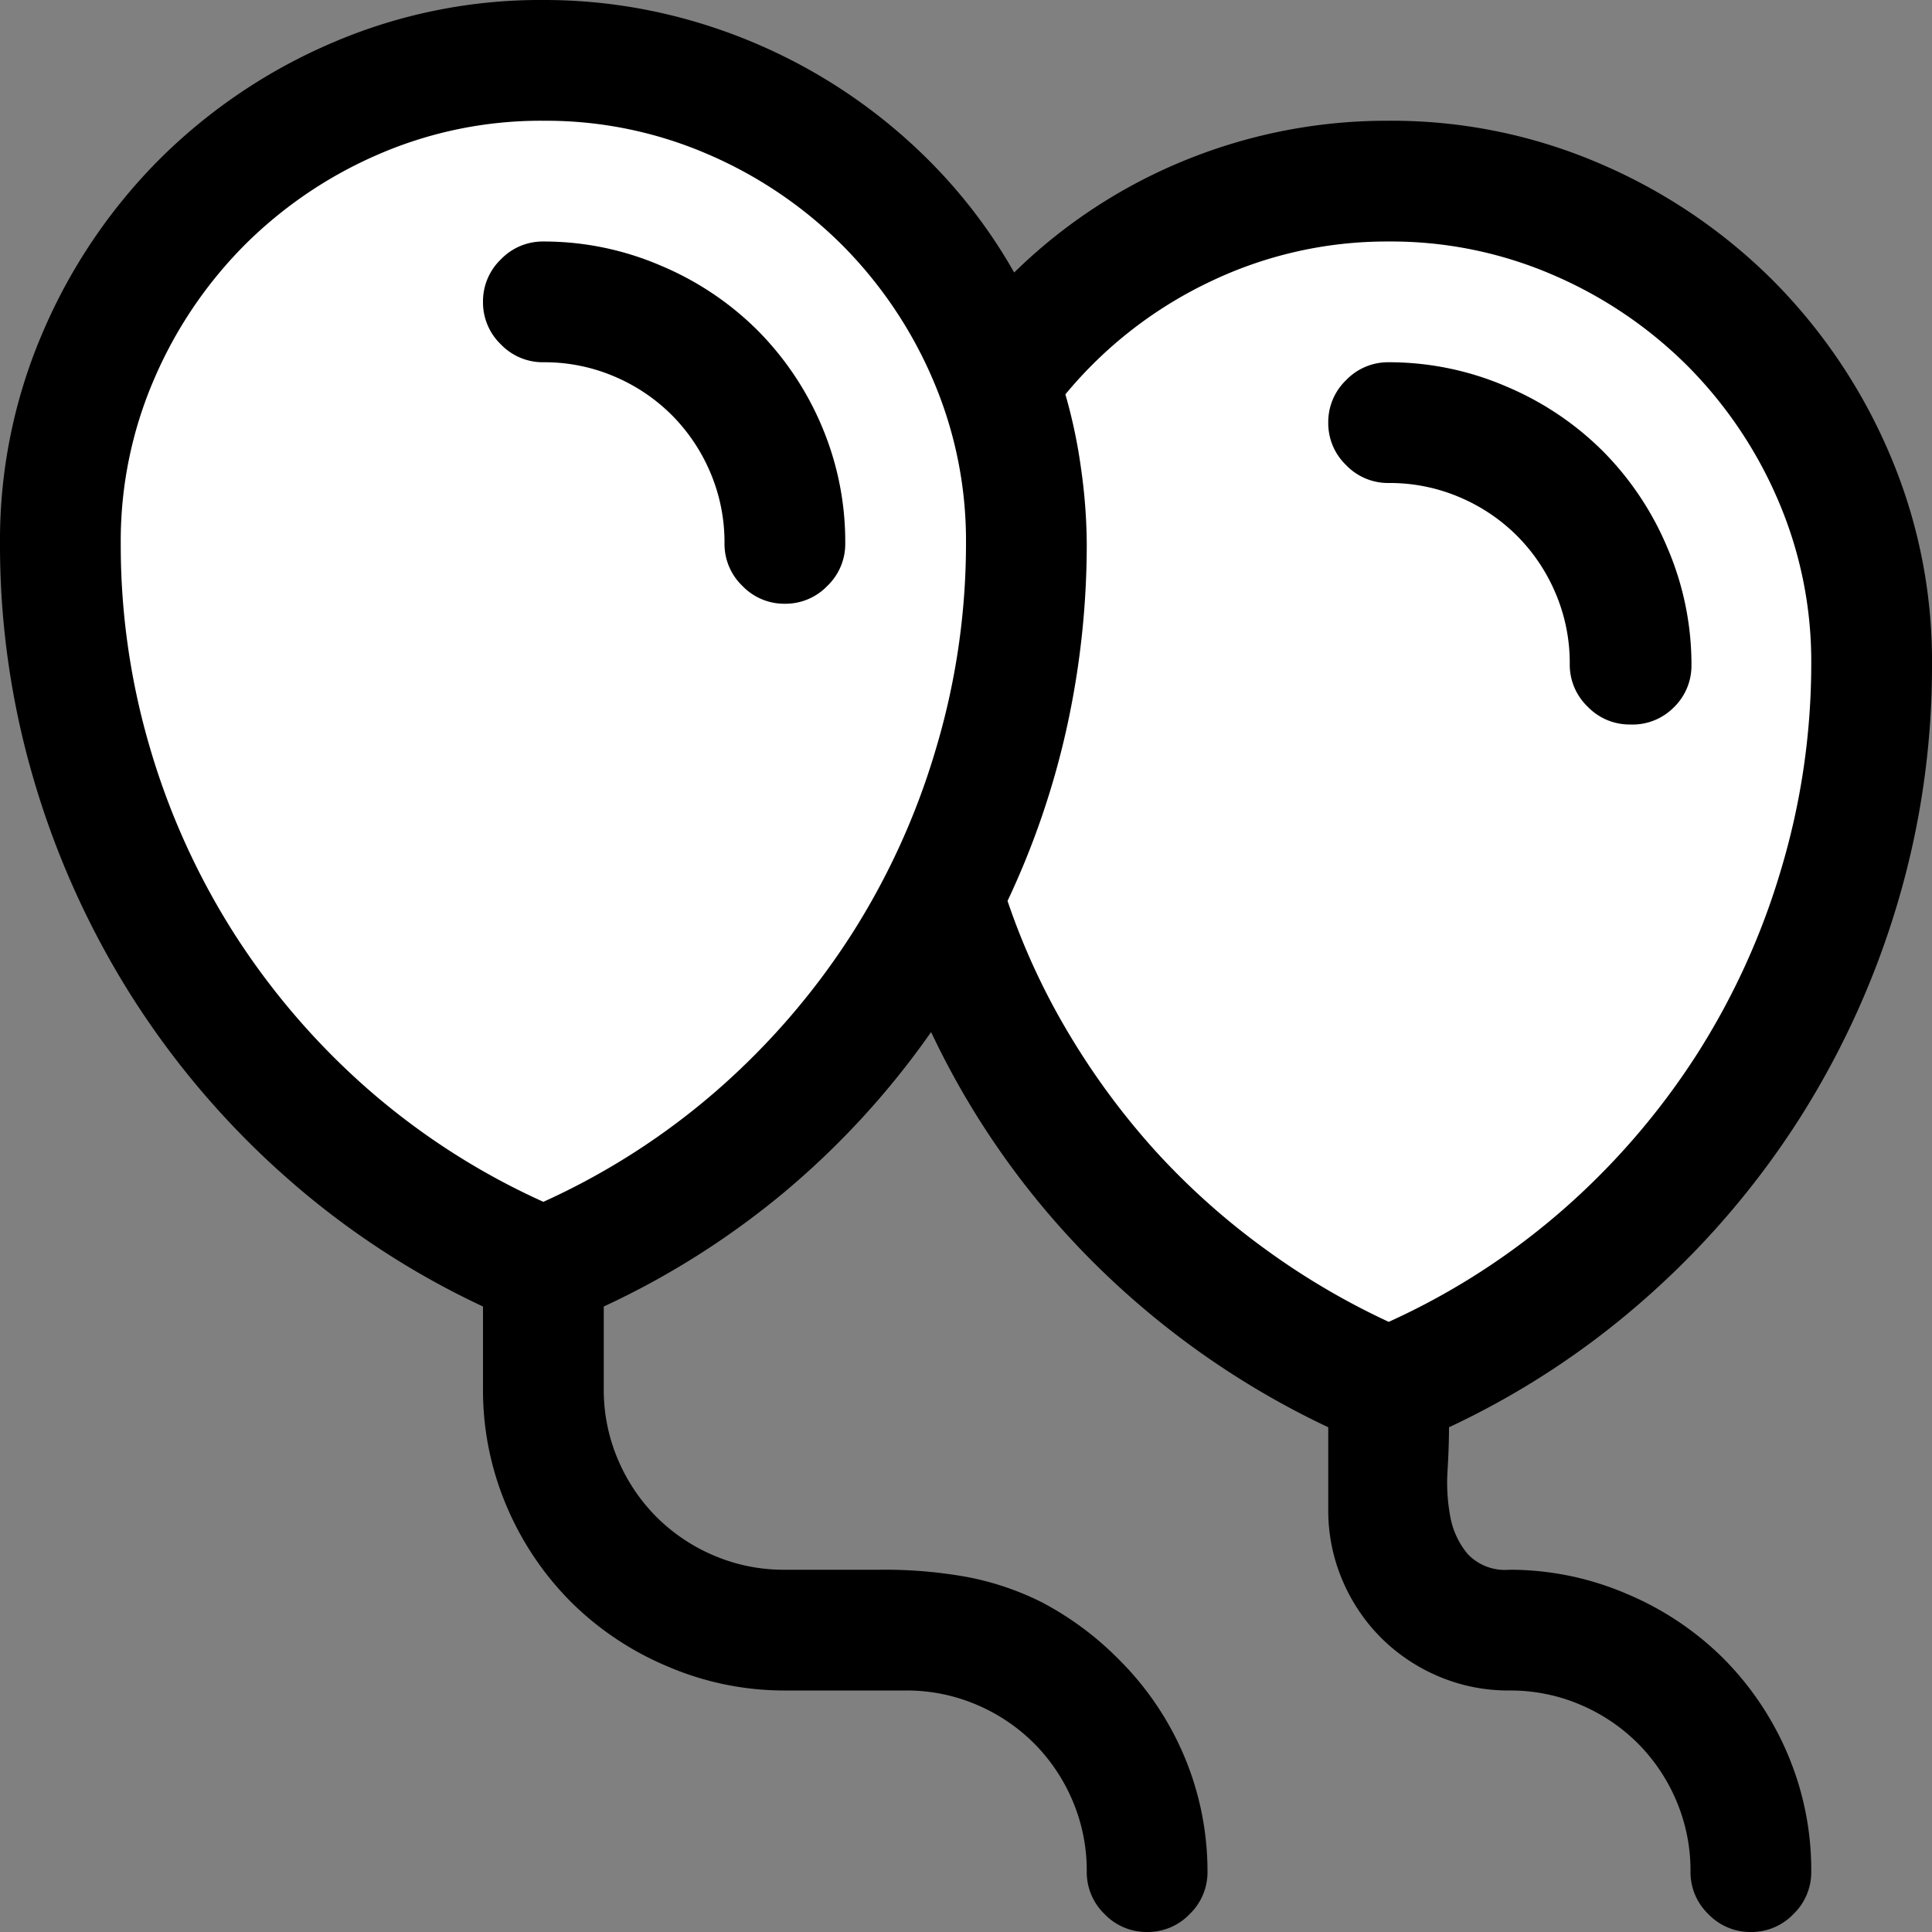 <svg xmlns="http://www.w3.org/2000/svg" viewBox="1634 692 16 16"><rect x="1634" y="692" width="16" height="16" fill="#808080" stroke="none"/>  <g id="balloonBlack" transform="translate(1442 612)">    <path id="Fill1" fill="white" d="M3.5.5a3.97,3.97,0,0,1,4,5.226c-.732,2.9-2.067,4.774-4,4.774S.139,8.455-.5,5.726A4.069,4.069,0,0,1,3.5.5Z" transform="translate(200 81)"/>    <path id="Fill2" fill="white" d="M3.5.5a3.97,3.97,0,0,1,4,5.226c-.732,2.9-2.067,4.774-4,4.774S.139,8.455-.5,5.726A4.069,4.069,0,0,1,3.5.5Z" transform="translate(193 80)"/>    <path fill="black" d="M13.5-11a.481.481,0,0,1-.352-.148A.481.481,0,0,1,13-11.5a1.472,1.472,0,0,0-.117-.586,1.5,1.5,0,0,0-.32-.477,1.5,1.5,0,0,0-.477-.32A1.472,1.472,0,0,0,11.5-13a.481.481,0,0,1-.352-.148A.481.481,0,0,1,11-13.5a.481.481,0,0,1,.148-.352A.481.481,0,0,1,11.5-14a2.449,2.449,0,0,1,.973.2,2.509,2.509,0,0,1,.8.535,2.509,2.509,0,0,1,.535.8,2.449,2.449,0,0,1,.2.973.481.481,0,0,1-.148.352A.481.481,0,0,1,13.5-11Zm-9-4a2.449,2.449,0,0,1,.973.2,2.509,2.509,0,0,1,.8.535,2.509,2.509,0,0,1,.535.8A2.449,2.449,0,0,1,7-12.5a.481.481,0,0,1-.148.352A.481.481,0,0,1,6.5-12a.481.481,0,0,1-.352-.148A.481.481,0,0,1,6-12.5a1.472,1.472,0,0,0-.117-.586,1.5,1.5,0,0,0-.32-.477,1.5,1.5,0,0,0-.477-.32A1.472,1.472,0,0,0,4.5-14a.481.481,0,0,1-.352-.148A.481.481,0,0,1,4-14.5a.481.481,0,0,1,.148-.352A.481.481,0,0,1,4.5-15ZM12-5.18q0,.156-.012.359a1.53,1.53,0,0,0,.023.383.665.665,0,0,0,.145.309A.426.426,0,0,0,12.5-4a2.449,2.449,0,0,1,.973.2,2.509,2.509,0,0,1,.8.535,2.509,2.509,0,0,1,.535.8A2.449,2.449,0,0,1,15-1.5a.481.481,0,0,1-.148.352A.481.481,0,0,1,14.5-1a.481.481,0,0,1-.352-.148A.481.481,0,0,1,14-1.5a1.472,1.472,0,0,0-.117-.586,1.5,1.5,0,0,0-.32-.477,1.5,1.5,0,0,0-.477-.32A1.472,1.472,0,0,0,12.5-3a1.472,1.472,0,0,1-.586-.117,1.5,1.5,0,0,1-.477-.32,1.5,1.5,0,0,1-.32-.477A1.472,1.472,0,0,1,11-4.5v-.68A6.966,6.966,0,0,1,9.07-6.531,6.772,6.772,0,0,1,7.711-8.453a6.853,6.853,0,0,1-1.2,1.313A6.8,6.8,0,0,1,5-6.18v.68a1.472,1.472,0,0,0,.117.586,1.5,1.5,0,0,0,.32.477,1.5,1.5,0,0,0,.477.32A1.472,1.472,0,0,0,6.5-4q.414,0,.781,0a3.848,3.848,0,0,1,.7.055,2.344,2.344,0,0,1,.648.215,2.57,2.57,0,0,1,.633.469,2.5,2.5,0,0,1,.547.809A2.459,2.459,0,0,1,10-1.5a.481.481,0,0,1-.148.352A.481.481,0,0,1,9.5-1a.481.481,0,0,1-.352-.148A.481.481,0,0,1,9-1.5a1.472,1.472,0,0,0-.117-.586,1.5,1.5,0,0,0-.32-.477,1.5,1.5,0,0,0-.477-.32A1.472,1.472,0,0,0,7.5-3h-1a2.449,2.449,0,0,1-.973-.2,2.509,2.509,0,0,1-.8-.535,2.509,2.509,0,0,1-.535-.8A2.449,2.449,0,0,1,4-5.5v-.68A6.822,6.822,0,0,1,2.344-7.273,7,7,0,0,1,1.082-8.762a7.081,7.081,0,0,1-.8-1.773A6.88,6.88,0,0,1,0-12.5a4.354,4.354,0,0,1,.355-1.75,4.569,4.569,0,0,1,.965-1.43,4.569,4.569,0,0,1,1.43-.965A4.354,4.354,0,0,1,4.5-17a4.415,4.415,0,0,1,1.172.156,4.559,4.559,0,0,1,1.078.449,4.54,4.54,0,0,1,.93.711,4.314,4.314,0,0,1,.719.941,4.379,4.379,0,0,1,1.426-.934A4.424,4.424,0,0,1,11.5-16a4.354,4.354,0,0,1,1.75.355,4.569,4.569,0,0,1,1.43.965,4.569,4.569,0,0,1,.965,1.43A4.354,4.354,0,0,1,16-11.5a6.88,6.88,0,0,1-.281,1.965,7.081,7.081,0,0,1-.8,1.773,7,7,0,0,1-1.262,1.488A6.822,6.822,0,0,1,12-5.18ZM4.5-7.047A5.877,5.877,0,0,0,5.949-7.98a6.047,6.047,0,0,0,1.1-1.277,6,6,0,0,0,.7-1.535A5.935,5.935,0,0,0,8-12.5a3.376,3.376,0,0,0-.277-1.363,3.566,3.566,0,0,0-.75-1.109,3.566,3.566,0,0,0-1.109-.75A3.376,3.376,0,0,0,4.5-16a3.376,3.376,0,0,0-1.363.277,3.566,3.566,0,0,0-1.109.75,3.566,3.566,0,0,0-.75,1.109A3.376,3.376,0,0,0,1-12.5a5.935,5.935,0,0,0,.246,1.707,6,6,0,0,0,.7,1.535,6.047,6.047,0,0,0,1.1,1.277A5.877,5.877,0,0,0,4.5-7.047ZM8.344-9.539a5.7,5.7,0,0,0,.508,1.1,6.122,6.122,0,0,0,.715.969,5.95,5.95,0,0,0,.891.8,6.073,6.073,0,0,0,1.043.617,5.877,5.877,0,0,0,1.449-.934,6.047,6.047,0,0,0,1.1-1.277,6,6,0,0,0,.7-1.535A5.935,5.935,0,0,0,15-11.5a3.376,3.376,0,0,0-.277-1.363,3.566,3.566,0,0,0-.75-1.109,3.566,3.566,0,0,0-1.109-.75A3.376,3.376,0,0,0,11.5-15a3.384,3.384,0,0,0-1.477.332,3.5,3.5,0,0,0-1.2.934,4.29,4.29,0,0,1,.129.609A4.583,4.583,0,0,1,9-12.5a7.054,7.054,0,0,1-.164,1.52A6.778,6.778,0,0,1,8.344-9.539Z" transform="translate(192 97)"/>  </g></svg>